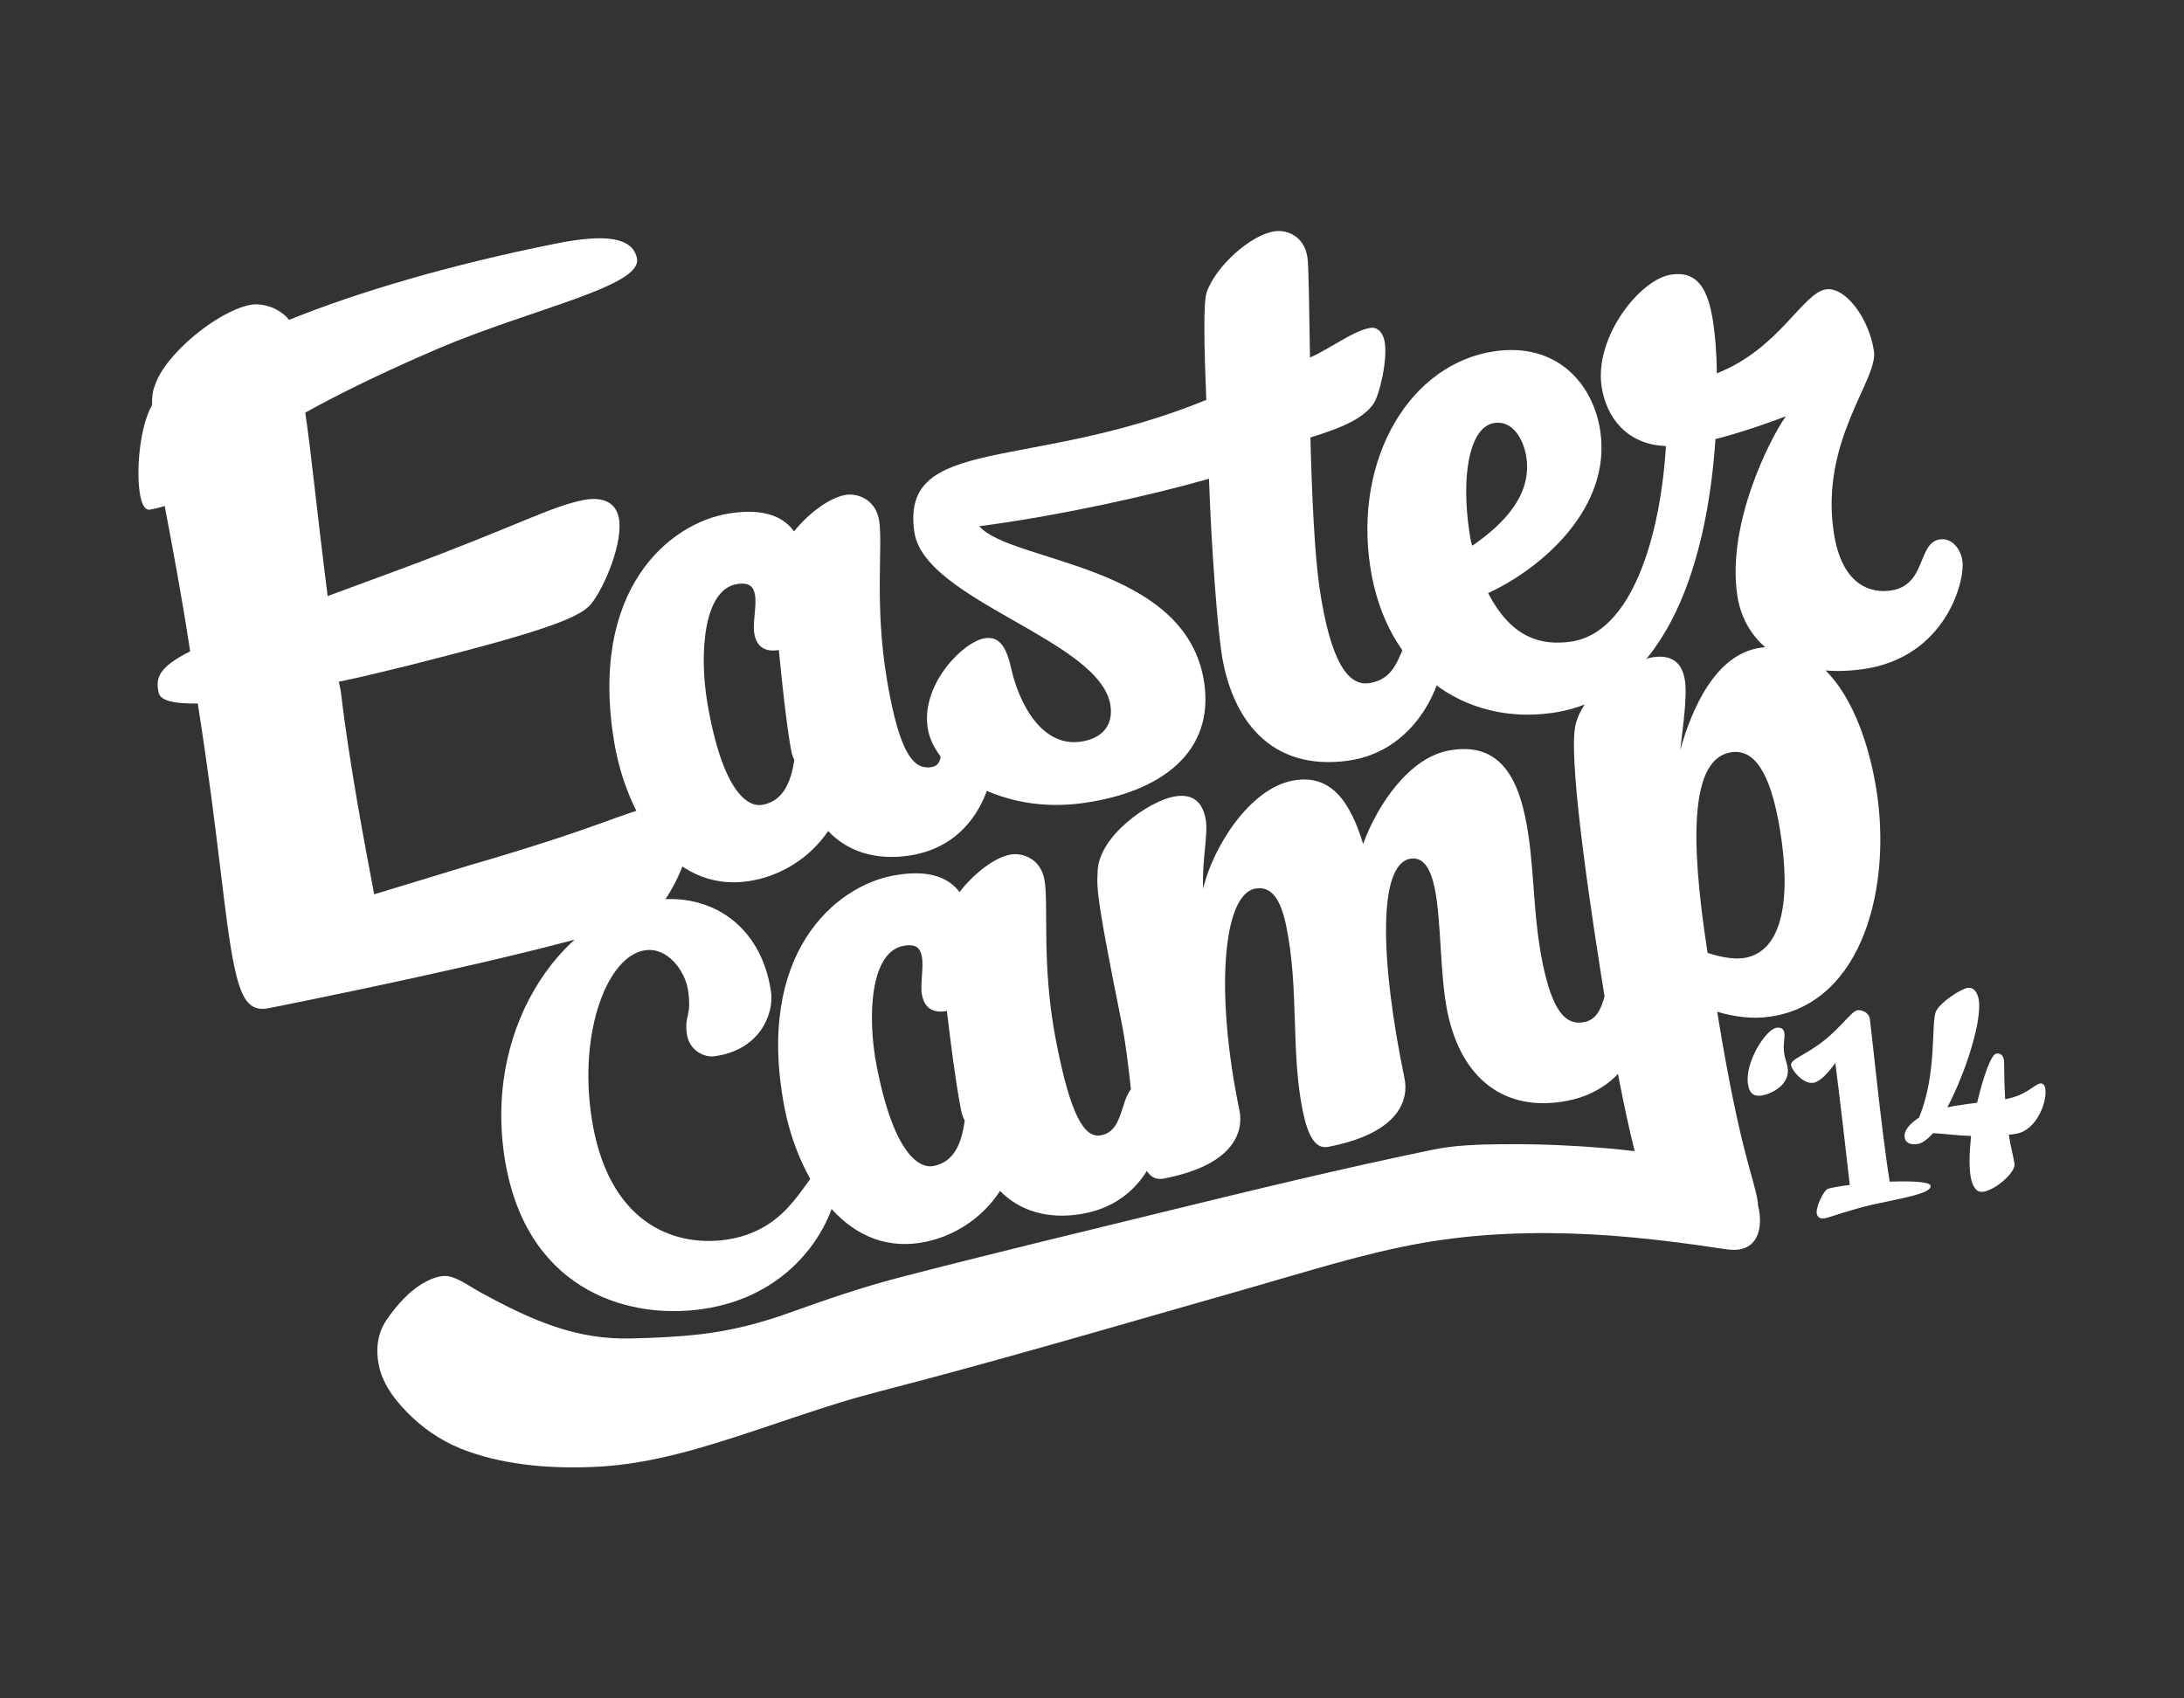 <?xml version="1.0" encoding="UTF-8"?>
<!DOCTYPE svg PUBLIC "-//W3C//DTD SVG 1.1//EN" "http://www.w3.org/Graphics/SVG/1.1/DTD/svg11.dtd">
<svg version="1.1" xmlns="http://www.w3.org/2000/svg" xmlns:xlink="http://www.w3.org/1999/xlink" x="0px" y="0px" width="90" height="70" viewBox="0, 0, 90, 70">
  <rect x="0" y="0" width="90" height="70" fill="#333333" stroke="none"/>
  <g id="Background">
    <rect x="0" y="0" width="90" height="70" fill="#000000" fill-opacity="0"/>
  </g>
  <g id="Layer 1">
    <path d="M11.915,13.182 C14.714,12.051 18.468,10.929 22.907,10.039 C24.94,9.631 26.065,9.774 26.248,10.643 C26.493,11.802 21.952,12.712 18.062,14.364 C15.731,15.368 14.003,16.217 12.58,17.006 C12.831,18.7 13.068,21.167 13.502,24.567 L16.484,23.467 C21.439,21.622 22.661,20.887 24.04,20.61 C24.649,20.487 25.341,20.584 25.496,21.324 C25.707,22.321 24.907,24.225 24.345,24.908 C23.837,25.513 22.054,26.105 16.992,27.389 C16.084,27.604 15.047,27.879 13.963,28.097 L14.044,28.483 C14.383,31.433 15.089,35.114 15.42,36.859 L19.303,35.677 C24.86,34.061 25.626,33.504 26.845,33.26 C27.524,33.124 28.242,33.181 28.411,33.985 C28.621,34.983 27.707,36.843 27.07,37.507 C26.148,38.497 13.957,40.975 11.077,41.553 C10.263,41.716 9.938,41.177 9.647,39.794 C9.24,37.863 9.009,34.422 8.149,28.994 C7.234,29.01 6.61,28.9 6.536,28.547 C6.407,27.935 6.529,27.508 7.836,26.844 C7.464,24.403 7.084,22.434 6.786,20.851 C6.589,20.923 6.386,20.964 6.183,21.005 C6.013,21.039 5.871,20.866 5.79,20.48 C5.586,19.515 5.749,17.604 6.264,16.696 C6.264,16.361 6.284,16.122 6.379,15.902 C6.778,14.614 8.947,12.838 10.302,12.567 C10.777,12.471 11.489,12.664 11.915,13.182" fill="#FFFFFF"/>
    <path d="M32.734,31.322 C32.639,31.149 32.607,30.965 32.576,30.78 C32.387,29.676 32.233,28.188 32.095,26.792 C31.482,26.89 31.171,26.624 31.082,26.102 C31.009,25.673 31.19,24.982 31.112,24.522 C31.054,24.185 30.888,23.99 30.372,24.073 C28.951,24.299 28.824,27.06 29.148,28.962 C29.796,32.767 30.875,33.257 31.391,33.175 C32.328,33.026 32.607,32.13 32.734,31.322 M40.938,30.804 C41.08,31.633 40.553,34.773 37.517,35.256 C36.064,35.488 34.899,35.074 34.129,34.251 C33.359,35.382 32.157,36.109 30.897,36.31 C27.539,36.844 25.776,33.312 25.321,30.643 C24.239,24.292 27.587,21.554 30.042,21.163 C31.592,20.916 32.332,21.366 32.722,21.902 C33.295,21.181 34.175,20.505 34.853,20.397 C35.338,20.32 36.079,20.58 36.225,21.439 C36.397,22.452 36.02,24.907 36.558,28.067 C37.096,31.227 37.709,31.725 38.387,31.617 C39.485,31.442 37.666,28.844 39.93,27.583 C40.355,27.347 40.855,30.313 40.938,30.804" fill="#FFFFFF"/>
    <path d="M54.001,18.03 C54.059,20.471 54.183,22.904 54.371,24.197 C54.833,27.368 55.592,28.269 56.402,28.158 C57.925,27.949 57.568,26.177 58.507,26.048 C58.994,25.982 59.357,26.434 59.438,26.988 C59.555,27.789 58.56,30.94 55.546,31.353 C52.338,31.792 50.733,29.625 50.329,26.854 C50.168,25.746 49.927,22.733 49.82,19.733 C47.281,20.457 43.692,21.231 40.744,21.635 L40.355,21.688 C41.666,23.204 48.907,23.218 49.625,28.144 C50.033,30.946 47.934,32.647 44.597,33.103 C41.259,33.56 38.491,31.804 38.226,29.988 C37.961,28.171 39.723,26.422 40.598,26.303 C41.213,26.218 41.484,26.715 41.675,27.568 C41.965,28.879 42.872,30.796 44.525,30.57 C45.432,30.445 45.879,29.882 45.762,29.081 C45.367,26.372 38.092,24.761 37.68,21.929 C37.092,17.895 42.442,19.455 49.71,16.482 C49.618,14.265 49.585,12.448 49.725,12.052 C50.096,10.965 51.559,9.665 52.531,9.532 C53.049,9.461 53.751,9.742 53.877,10.604 C53.935,11.004 53.946,12.667 53.983,14.735 C54.822,14.369 55.802,13.606 56.482,13.513 C56.839,13.464 57.022,13.816 57.067,14.124 C57.179,14.894 56.83,16.354 56.579,16.672 C56.137,17.266 55.298,17.632 54.001,18.03" fill="#FFFFFF"/>
    <path d="M60.549,21.914 C60.58,22.129 60.608,22.314 60.669,22.494 C61.988,21.586 63.131,20.388 62.9,18.849 C62.789,18.111 62.341,17.326 61.595,17.43 C60.527,17.581 60.212,19.668 60.549,21.914 M56.463,23.338 C55.794,18.876 58.118,14.966 61.615,14.474 C64.141,14.118 65.649,15.792 65.945,17.761 C66.416,20.9 63.583,23.403 61.325,24.444 C62.305,26.348 63.568,26.61 64.734,26.446 C67.228,26.095 68.423,22.156 68.651,18.385 C67.055,18.327 66.194,17.223 66.001,15.93 C65.696,13.899 67.584,11.497 68.88,11.315 C69.981,11.159 70.397,11.949 70.6,13.303 C70.665,13.734 70.743,14.477 70.748,15.388 C73.339,14.363 74.283,12.062 75.255,11.925 C76.032,11.816 77.017,13.091 77.224,14.476 C77.401,15.645 74.998,18.151 75.566,21.936 C75.912,24.244 77.198,24.44 77.911,24.34 C79.401,24.13 79.003,22.363 79.943,22.231 C80.429,22.163 80.794,22.614 80.867,23.106 C80.992,23.937 80.177,27.1 76.776,27.579 C73.765,28.002 71.9,26.6 71.591,24.538 C71.157,21.645 72.884,18.166 73.592,17.156 C73.592,17.156 72.093,17.744 70.691,18.098 C70.389,22.696 68.906,28.687 63.951,29.385 C60.389,29.886 57.118,27.707 56.463,23.338" fill="#FFFFFF"/>
    <path d="M24.367,45.988 C25.009,50.403 27.752,51.392 29.893,51.099 C32.706,50.714 33.201,48.256 33.914,48.159 C34.158,48.126 34.42,48.346 34.467,48.676 C34.614,49.683 33.197,53.374 28.895,53.962 C25.695,54.399 21.569,53.047 20.777,47.604 C19.965,42.026 23.414,37.584 26.961,37.099 C29.244,36.786 31.368,38.096 31.775,40.885 C31.893,41.699 31.393,43.268 29.436,43.536 C29.029,43.592 28.404,43.302 28.306,42.624 C28.19,41.83 28.516,41.924 28.355,40.82 C28.242,40.045 27.534,39.036 26.596,39.164 C25.047,39.375 23.854,42.462 24.367,45.988" fill="#FFFFFF"/>
    <path d="M39.755,46.184 C39.655,46.012 39.619,45.828 39.584,45.645 C39.373,44.545 39.187,43.06 39.019,41.667 C38.408,41.777 38.092,41.517 37.992,40.997 C37.91,40.569 38.075,39.875 37.987,39.417 C37.923,39.081 37.753,38.89 37.238,38.982 C35.822,39.235 35.754,41.999 36.118,43.894 C36.847,47.684 37.936,48.153 38.451,48.061 C39.384,47.894 39.644,46.994 39.755,46.184 M47.947,45.509 C48.106,46.334 47.645,49.484 44.621,50.025 C43.172,50.284 41.999,49.893 41.211,49.085 C40.466,50.23 39.278,50.981 38.023,51.205 C34.676,51.804 32.839,48.306 32.328,45.647 C31.111,39.319 34.401,36.517 36.847,36.08 C38.391,35.803 39.141,36.239 39.542,36.767 C40.101,36.035 40.966,35.342 41.642,35.222 C42.125,35.135 42.871,35.381 43.036,36.237 C43.229,37.246 42.904,39.708 43.509,42.856 C44.114,46.005 44.688,46.914 45.364,46.793 C46.458,46.598 46.085,44.83 46.987,44.669 C47.469,44.583 47.853,45.02 47.947,45.509" fill="#FFFFFF"/>
    <path d="M67.852,40.871 C68.016,41.664 67.597,44.789 64.58,45.371 C62.013,45.865 60.22,44.467 59.65,41.723 C59.328,40.169 59.404,37.967 59.119,36.595 C58.954,35.802 58.648,35.29 58.102,35.396 C56.787,35.649 56.866,39.566 57.878,44.443 C58.049,45.266 57.744,46.689 54.726,47.27 C54.213,47.369 53.901,46.827 53.692,45.821 C53.179,43.352 53.545,40.776 53.001,38.154 C52.786,37.118 52.422,36.491 51.716,36.627 C50.4,36.881 50.061,40.878 51.074,45.755 C51.245,46.578 50.939,48.001 47.954,48.576 C47.377,48.687 47.102,48.169 46.919,47.285 C46.659,46.035 46.594,44.114 46.24,42.248 C45.234,37.242 45.185,36.682 45.231,35.943 C45.254,34.448 47.363,33.027 48.358,32.835 C49.096,32.693 49.525,32.991 49.677,33.723 C49.81,34.363 49.525,35.401 49.579,36.627 C49.989,34.899 51.496,32.516 53.261,32.175 C54.866,31.866 55.652,33.078 56.173,34.785 C56.768,33.148 58.075,31.247 59.68,30.938 C61.671,30.554 62.482,31.888 62.855,33.687 C63.254,35.607 63.139,37.627 63.576,39.73 C63.987,41.712 64.537,42.271 65.276,42.129 C66.367,41.919 65.935,40.163 66.866,39.983 C67.348,39.891 67.738,40.323 67.852,40.871" fill="#FFFFFF"/>
    <path d="M71.86,39.486 C71.407,39.555 70.823,39.424 70.368,39.273 C69.61,34.415 69.691,31.255 71.341,31.004 C72.246,30.866 72.95,31.734 73.355,34.222 C73.811,37.017 73.477,39.24 71.86,39.486 M77.319,32.517 C76.804,29.353 75.276,26.281 72.528,26.699 C70.685,26.98 69.722,29.205 69.239,30.915 C69.364,29.857 69.535,28.666 69.43,28.021 C69.31,27.284 68.862,26.975 68.118,27.088 C67.149,27.236 65.078,28.559 64.893,30.066 C64.673,31.768 65.608,37.921 66.204,41.576 C66.525,43.547 66.925,45.7 67.363,47.447 C66.572,47.347 65.776,47.287 64.992,47.238 C63.94,47.172 62.886,47.149 61.832,47.16 C60.882,47.171 59.951,47.198 59.02,47.39 C55.308,48.156 51.624,49.051 47.944,49.951 C44.307,50.841 40.664,51.717 37.04,52.659 C35.498,53.061 34,53.579 32.501,54.116 C31.322,54.539 30.133,54.843 28.887,54.989 C27.932,55.101 26.969,55.142 26.008,55.165 C24.907,55.191 23.881,55.024 22.838,54.669 C21.791,54.314 20.798,53.81 19.829,53.283 C19.435,53.069 19.038,52.77 18.61,52.632 C18.254,52.517 17.865,52.661 17.551,52.825 C16.89,53.171 16.347,53.788 15.932,54.397 C15.549,54.958 15.479,55.613 15.611,56.269 C15.783,57.132 16.405,57.872 17.03,58.455 C17.673,59.055 18.419,59.505 19.243,59.804 C20.942,60.42 22.861,60.544 24.652,60.451 C26.882,60.333 29.054,59.643 31.158,58.944 C32.279,58.573 33.393,58.185 34.521,57.836 C35.669,57.48 36.838,57.197 37.998,56.887 C40.282,56.278 42.559,55.639 44.833,54.991 C47.069,54.354 49.304,53.706 51.541,53.07 C53.86,52.41 56.184,51.662 58.56,51.239 C60.863,50.83 63.212,50.755 65.543,50.874 C66.741,50.936 67.936,51.056 69.125,51.206 C69.711,51.28 70.297,51.365 70.881,51.454 C71.31,51.519 71.721,51.588 72.098,51.328 C72.582,50.995 72.592,50.205 72.441,49.664 C72.445,49.621 72.444,49.578 72.437,49.534 C72.256,48.428 71.709,47.504 70.763,41.7 C71.459,41.908 72.206,42.015 72.982,41.896 C76.797,41.315 77.964,36.479 77.319,32.517" fill="#FFFFFF"/>
    <path d="M73.202,42.362 C73.356,42.337 73.5,42.381 73.529,42.558 C73.571,42.812 73.455,43.001 73.535,43.487 C73.557,43.62 73.631,43.789 73.665,43.999 C73.785,44.717 72.984,45.088 72.608,45.15 C72.31,45.199 72.102,45.109 72.033,44.689 C71.888,43.817 72.748,42.438 73.202,42.362" fill="#FFFFFF"/>
    <path d="M77.055,41.996 C77.099,42.261 77.554,46.781 77.872,48.703 C78.74,48.672 79.528,48.701 79.556,48.866 C79.611,49.198 78.37,49.381 77.177,49.646 C76.259,49.855 75.372,50.184 75.194,50.213 C75.051,50.237 74.898,50.206 74.865,50.007 C74.823,49.753 75.135,49.1 75.312,49.002 C75.365,48.982 75.507,48.947 75.728,48.911 C75.86,48.889 76.037,48.859 76.227,48.839 C76.119,47.847 75.765,44.82 75.631,43.809 C75.336,44.221 75.01,44.582 74.723,44.629 C74.326,44.695 73.848,44.139 73.809,43.907 C73.764,43.631 74.509,43.473 75.371,42.718 C76.091,42.065 76.322,41.675 76.553,41.637 C76.675,41.617 77.006,41.698 77.055,41.996" fill="#FFFFFF"/>
    <path d="M78.49,46.887 C78.466,46.743 78.487,46.456 79.079,46.063 C79.844,44.235 79.562,42.125 79.783,41.68 C79.949,41.312 80.8,40.763 81.076,40.717 C81.341,40.673 81.495,40.92 81.541,41.196 C81.689,42.09 80.981,44.25 80.247,45.643 C80.247,45.643 80.444,45.599 80.521,45.586 C81.029,45.502 81.142,45.494 81.475,45.451 C81.728,44.376 82.053,43.46 82.262,43.425 C82.417,43.399 82.544,43.481 82.576,43.679 C82.602,43.834 82.578,44.439 82.63,45.305 C83.501,45.149 83.834,44.696 84.067,44.658 C84.122,44.649 84.157,44.654 84.197,44.693 C84.247,44.719 84.269,44.783 84.285,44.883 C84.368,45.38 83.943,46.585 83.082,46.728 C82.972,46.746 82.883,46.76 82.782,46.766 L82.822,47.009 C82.871,47.307 82.95,47.577 83.015,47.964 C83.071,48.306 82.261,49.031 81.731,49.119 C81.444,49.166 81.274,48.899 81.205,48.48 C81.136,48.06 81.16,47.454 81.225,46.82 C80.597,46.799 80.051,46.719 79.662,46.704 C79.441,46.945 79.221,47.118 79.033,47.149 C78.701,47.204 78.523,47.086 78.49,46.887" fill="#FFFFFF"/>
  </g>
  <defs/>
</svg>
